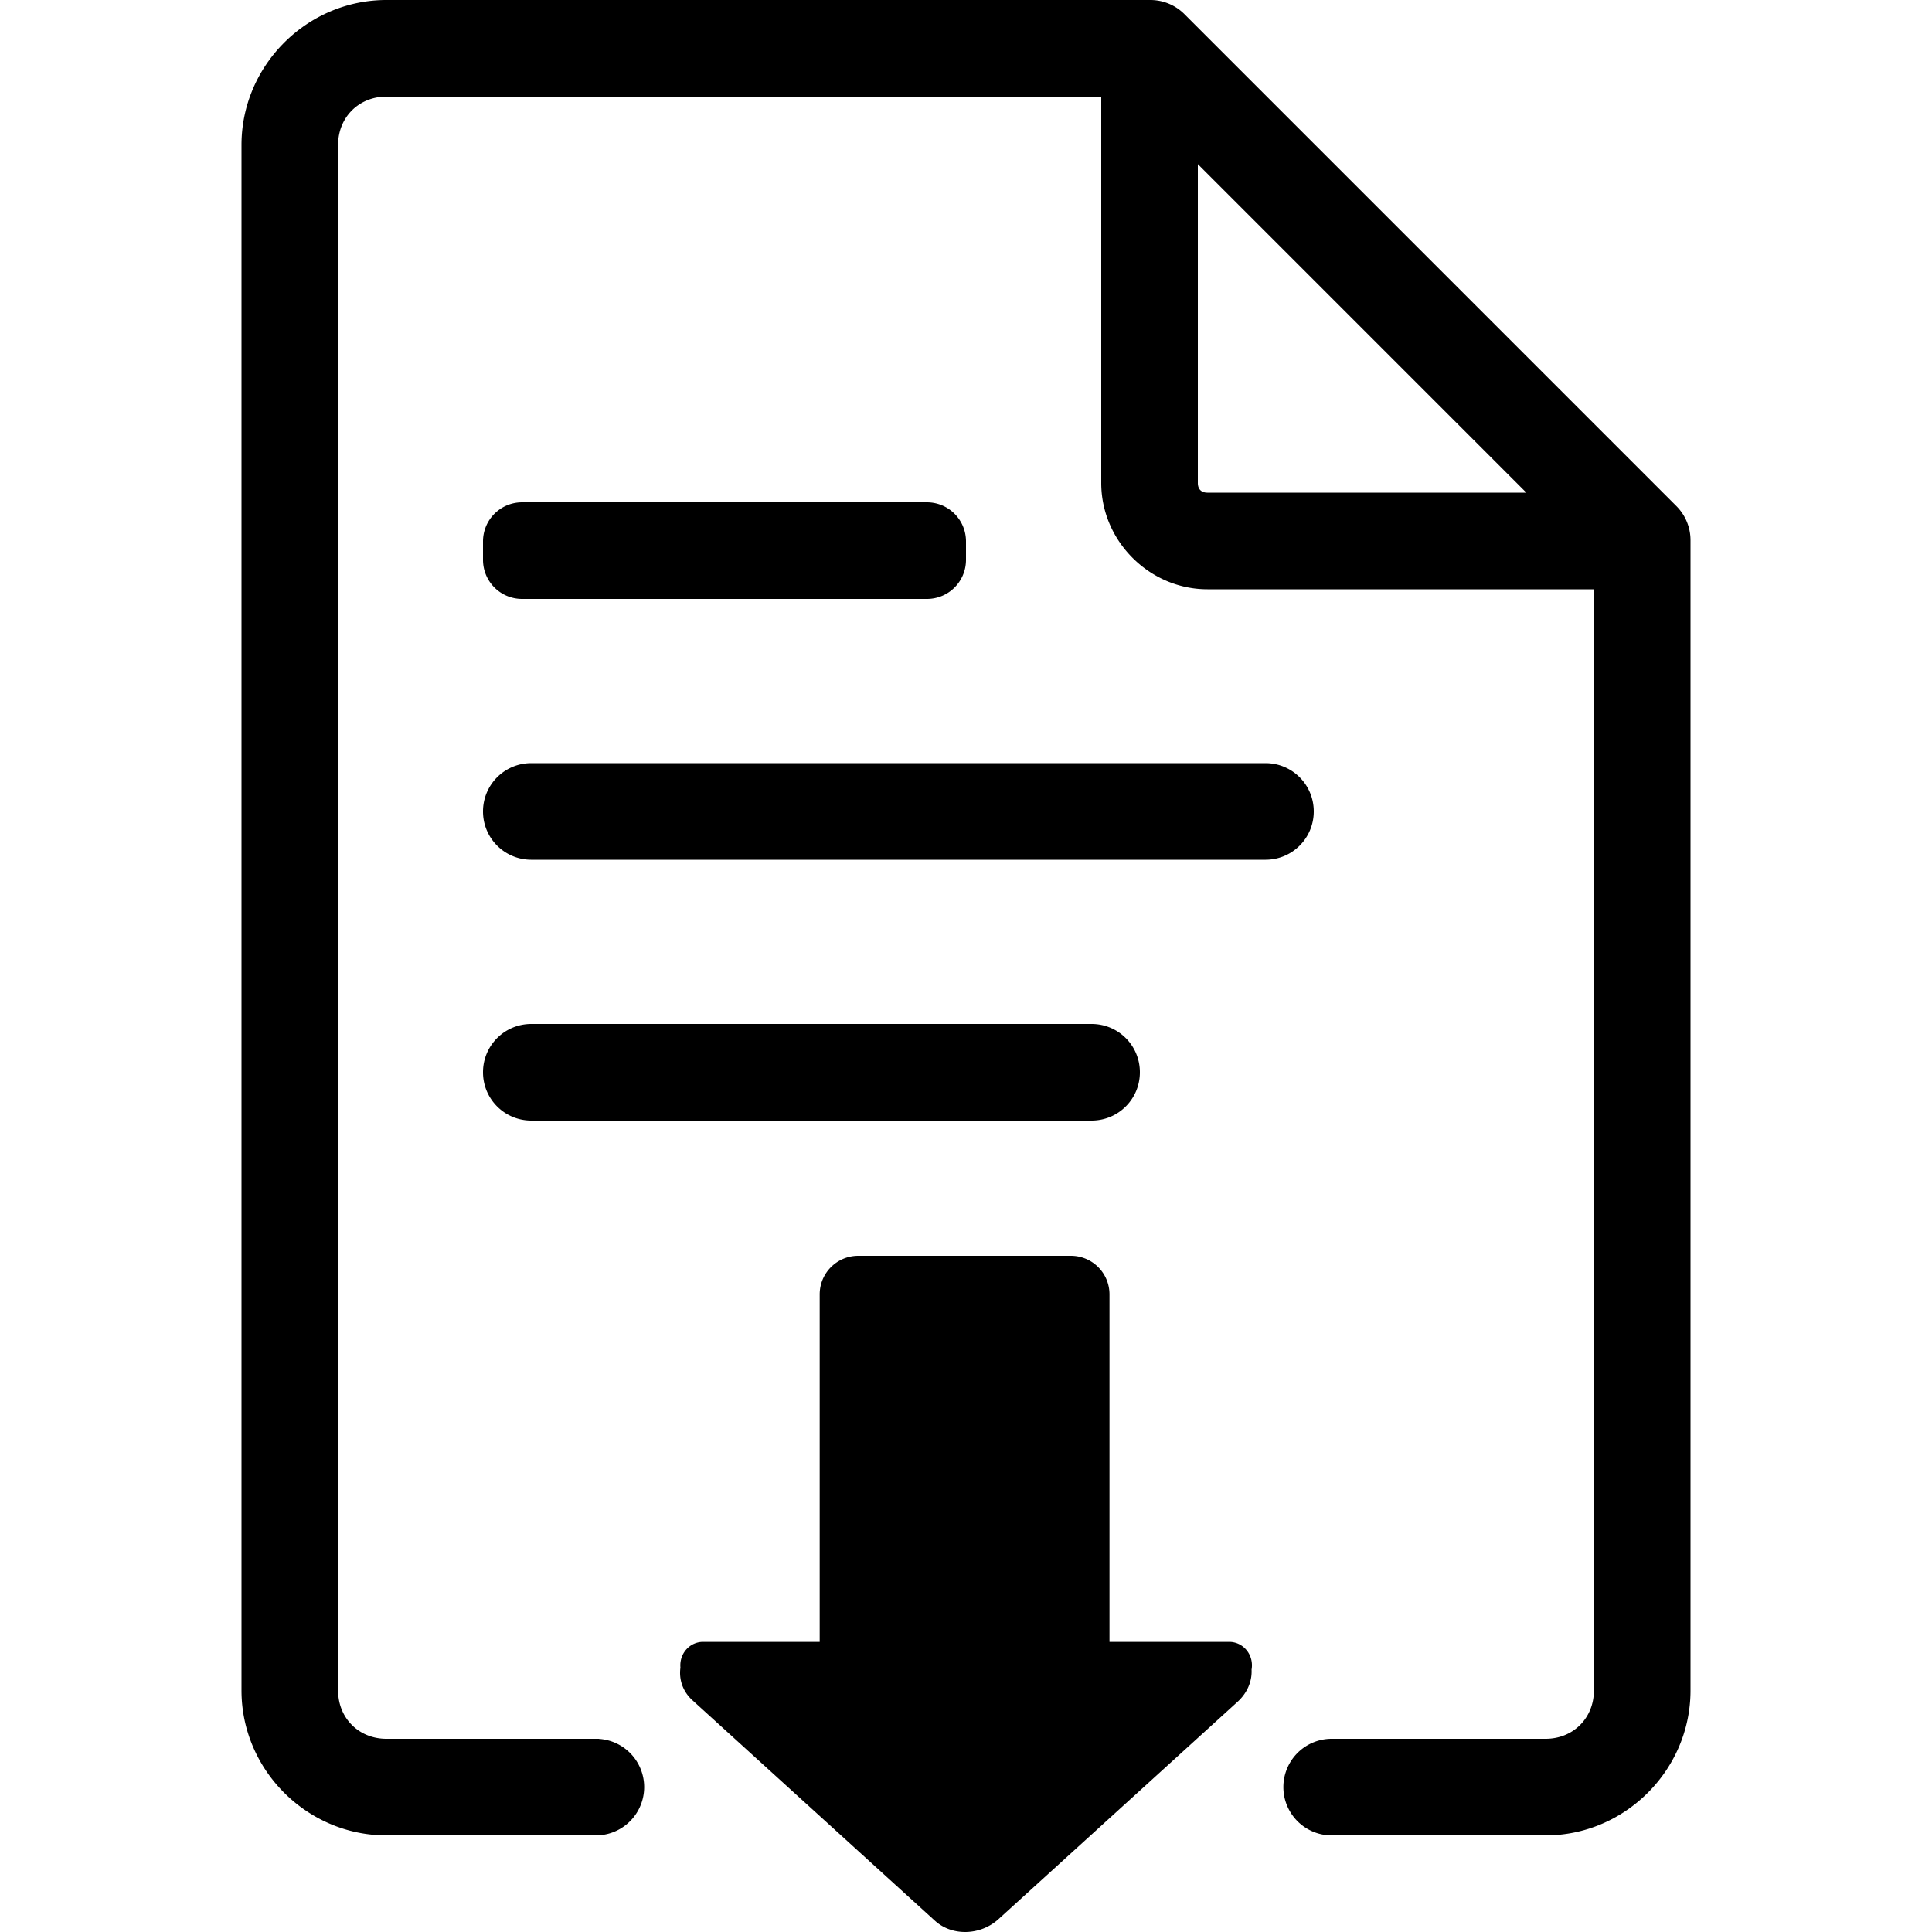 <?xml version="1.0" encoding="UTF-8"?>
<svg version="1.1" viewBox="0 0 1000 1000" xmlns="http://www.w3.org/2000/svg" xmlns:cc="http://creativecommons.org/ns#" xmlns:dc="http://purl.org/dc/elements/1.1/" xmlns:rdf="http://www.w3.org/1999/02/22-rdf-syntax-ns#">
  <path transform="translate(-125 3.0653e-5)" d="m325-3.0653e-5c-41.118 0-75 33.882-75 75v800c0 41.118 33.882 75 75 75h108.42 1.58v-0.051a25 25 0 0 0 23.42-24.949 25 25 0 0 0-23.42-24.949v-0.051h-1.58-108.42c-14.282 0-25-10.718-25-25v-800c0-14.282 10.718-25 25-25h370v200c0 30.038 24.962 55 55 55h200v570c0 14.282-10.718 25-25 25h-110v0.01a25 25 0 0 0-0.727-0.01 25 25 0 0 0-25 25 25 25 0 0 0 25 25 25 25 0 0 0 0.727-0.01v0.01h110c41.118 0 75-33.882 75-75v-595.39-0.018c0.002-6.393-2.447-12.785-7.346-17.684l-254.56-254.56c-4.898-4.898-11.291-7.347-17.684-7.346h-395.41zm420 84.961 170.04 170.04h-165.04c-3.202 0-5-1.798-5-5v-165.04zm-349.75 175.04c-11.218 0-20.25 9.031-20.25 20.25v9.5c0 11.218 9.031 20.25 20.25 20.25h209.5c11.218 0 20.25-9.031 20.25-20.25v-9.5c0-11.218-9.031-20.25-20.25-20.25h-209.5zm4.75 135c-13.85 0-25 11.15-25 25s11.15 25 25 25h380c13.85 0 25-11.15 25-25s-11.15-25-25-25h-380zm0 135c-13.85 0-25 11.15-25 25s11.15 25 25 25h290c13.85 0 25-11.15 25-25s-11.15-25-25-25h-290zm169.27 120c-11.08 0-20 8.92-20 20v179.83h-60.361c-6.525 0-11.777 5.419-11.777 12.15 0 0.404 0.02 0.803 0.057 1.197-0.854 6.088 1.188 12.312 6.182 16.852l125.59 114.18c8.84 8.036 23.483 7.663 32.832-0.836l123.76-112.51c5.131-4.664 7.567-10.778 7.262-16.674 0.127-0.717 0.193-1.456 0.193-2.211 0-6.731-5.253-12.15-11.777-12.15h-61.963v-179.83c0-11.08-8.92-20-20-20h-110z" stop-color="#000000" stroke-linecap="round" stroke-linejoin="bevel" style="paint-order:stroke fill markers"/>
</svg>
